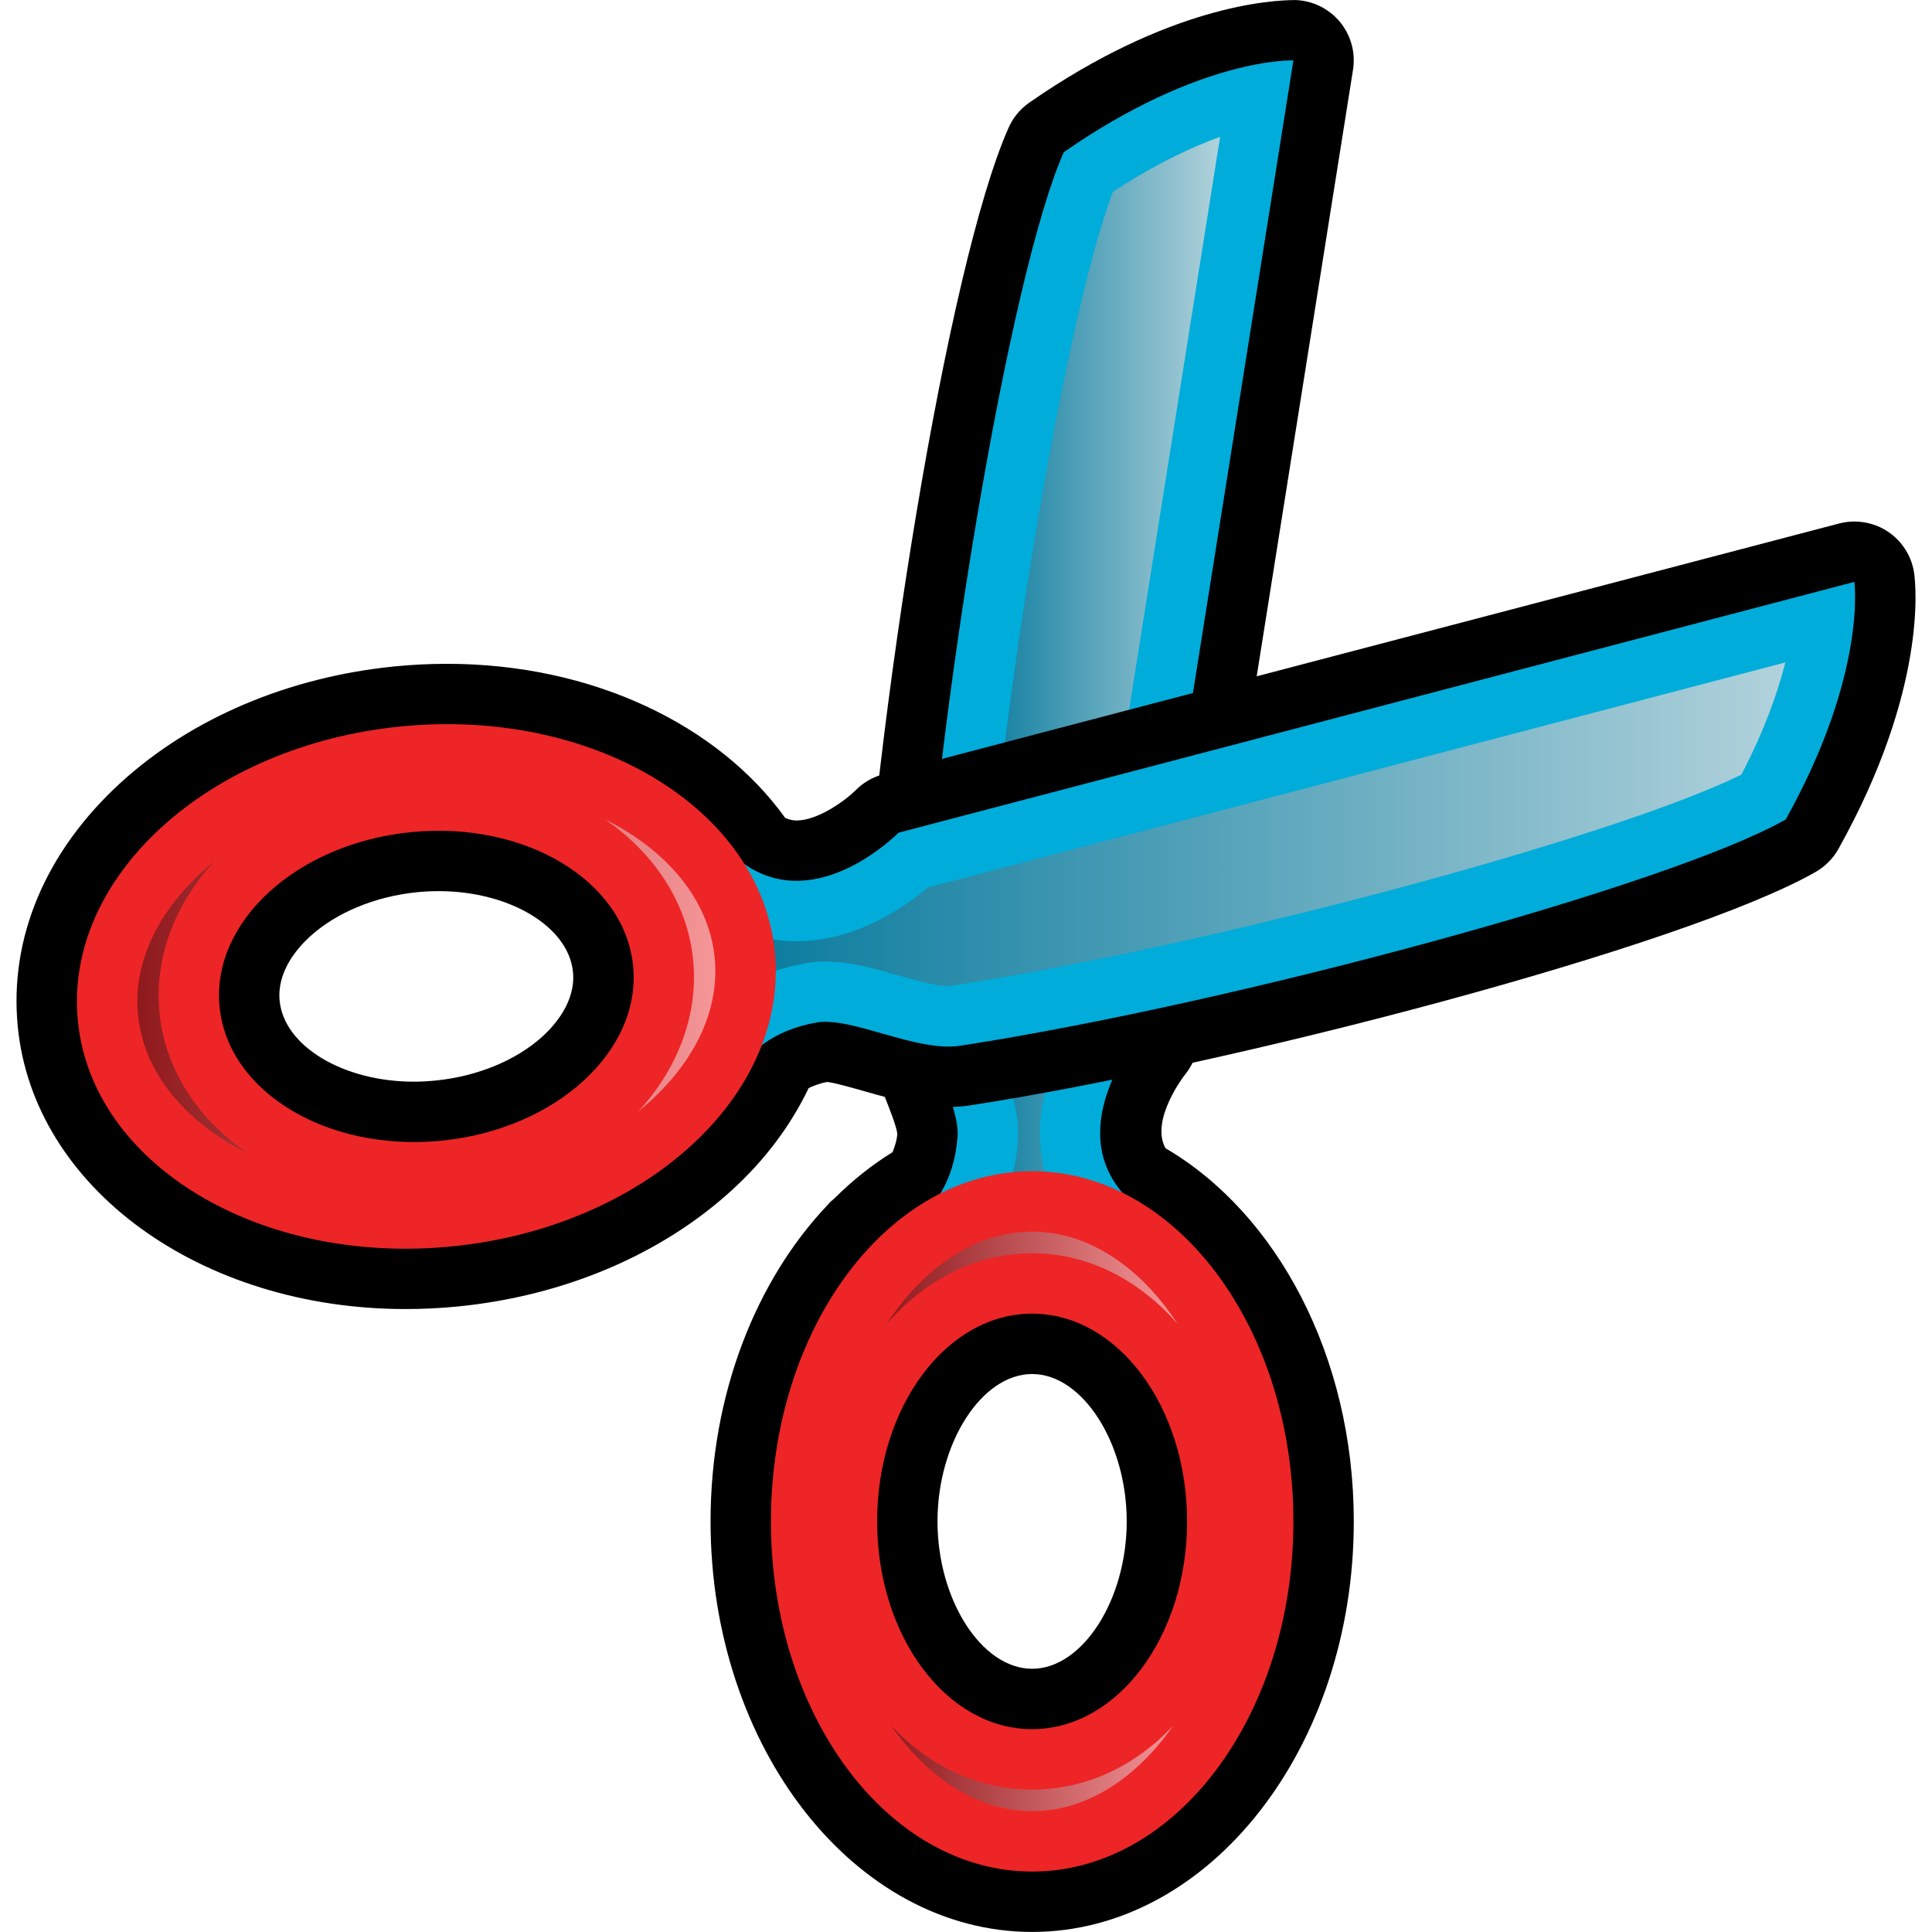 <?xml version="1.0" encoding="utf-8"?>
<!-- Generator: Adobe Illustrator 14.0.0, SVG Export Plug-In . SVG Version: 6.00 Build 43363)  -->
<!DOCTYPE svg PUBLIC "-//W3C//DTD SVG 1.1//EN" "http://www.w3.org/Graphics/SVG/1.1/DTD/svg11.dtd">
<svg version="1.1" id="Layer_1" xmlns="http://www.w3.org/2000/svg" xmlns:xlink="http://www.w3.org/1999/xlink" x="0px" y="0px"
	 width="32px" height="32px" viewBox="0 0 32 32" enable-background="new 0 0 32 32" xml:space="preserve">
<g>
	<path d="M11.769,25.199c0,3.749,2.39,6.8,5.327,6.8s5.327-3.051,5.327-6.8c0-2.743-1.282-5.106-3.119-6.181
		c-0.259-0.469,0.315-1.209,0.322-1.217c0.111-0.136,0.189-0.306,0.217-0.479L22.41,1.157c0.045-0.282-0.033-0.57-0.214-0.791
		c-0.182-0.221-0.448-0.354-0.733-0.365c-0.003,0-0.005,0-0.008,0c-0.396,0-2.096,0.091-4.407,1.699
		c-0.149,0.104-0.268,0.247-0.342,0.414c-1.018,2.284-2.226,9.917-2.464,14.332c-0.031,0.6,0.199,1.18,0.401,1.691
		c0.084,0.212,0.211,0.531,0.219,0.645c-0.01,0.125-0.045,0.212-0.078,0.301c-0.341,0.211-0.661,0.465-0.956,0.759
		c-0.039,0.036-0.082,0.067-0.114,0.109C12.526,21.198,11.769,23.088,11.769,25.199z M15.528,25.199
		c0-1.301,0.732-2.441,1.567-2.441s1.567,1.141,1.567,2.441s-0.732,2.441-1.567,2.441S15.528,26.5,15.528,25.199z"/>
	<path fill="#00ACDA" d="M15.241,16.499c-0.038,0.73,0.663,1.74,0.619,2.329c-0.112,1.485-1.354,1.728-1.354,1.728
		s5.295,0.594,4.093-0.79c-0.979-1.127,0.257-2.601,0.257-2.601L21.423,1c0,0-1.529-0.062-3.804,1.521
		C16.72,4.54,15.488,11.917,15.241,16.499z"/>
	
		<linearGradient id="SVGID_1_" gradientUnits="userSpaceOnUse" x1="11.791" y1="10.975" x2="15.76" y2="10.975" gradientTransform="matrix(-1 0 0 1 32 0)">
		<stop  offset="0" style="stop-color:#B1D2DB"/>
		<stop  offset="1" style="stop-color:#0B7C9E"/>
	</linearGradient>
	<path fill="url(#SVGID_1_)" d="M16.732,19.683c0.264,0,0.479-0.008,0.653-0.02c-0.414-1.088,0.055-2.231,0.521-2.901l2.303-14.496
		c-0.475,0.171-1.078,0.452-1.778,0.913c-0.823,2.19-1.958,9.048-2.19,13.374c-0.009,0.161,0.154,0.574,0.263,0.848
		c0.193,0.487,0.393,0.991,0.354,1.502c-0.021,0.287-0.074,0.546-0.151,0.78C16.715,19.683,16.724,19.683,16.732,19.683
		L16.732,19.683z"/>
	<path fill="#ED2526" d="M12.769,25.199c0,3.203,1.938,5.8,4.327,5.8s4.327-2.597,4.327-5.8s-1.938-5.8-4.327-5.8
		S12.769,21.996,12.769,25.199z M14.528,25.199c0-1.9,1.149-3.441,2.567-3.441s2.567,1.541,2.567,3.441
		c0,1.901-1.149,3.441-2.567,3.441S14.528,27.101,14.528,25.199z"/>
	
		<linearGradient id="SVGID_2_" gradientUnits="userSpaceOnUse" x1="12.497" y1="25.199" x2="17.314" y2="25.199" gradientTransform="matrix(-1 0 0 1 32 0)">
		<stop  offset="0" style="stop-color:#F59699"/>
		<stop  offset="1" style="stop-color:#8F1A1D"/>
	</linearGradient>
	<path fill="url(#SVGID_2_)" d="M17.096,29.999c-0.897,0-1.727-0.545-2.332-1.413c0.621,0.66,1.433,1.055,2.332,1.055
		c0.898,0,1.71-0.394,2.331-1.053C18.821,29.455,17.993,29.999,17.096,29.999L17.096,29.999z M14.687,21.926
		c0.611-0.934,1.473-1.526,2.409-1.526c0.936,0,1.797,0.592,2.407,1.525c-0.635-0.725-1.48-1.167-2.407-1.167
		C16.168,20.758,15.322,21.201,14.687,21.926L14.687,21.926z"/>
	<path d="M0.295,17.011c0.265,2.663,3.025,4.671,6.422,4.671c0.286,0,0.577-0.014,0.871-0.043c1.756-0.175,3.365-0.858,4.532-1.924
		c0.561-0.512,0.983-1.085,1.274-1.693c0.088-0.04,0.18-0.079,0.304-0.101c0.095,0.004,0.406,0.093,0.633,0.157
		c0.422,0.12,0.9,0.257,1.379,0.257c0.119,0,0.234-0.008,0.346-0.025c4.368-0.673,11.843-2.629,14.017-3.868
		c0.158-0.091,0.289-0.223,0.378-0.382c1.471-2.637,1.28-4.372,1.254-4.561c-0.039-0.283-0.198-0.535-0.436-0.694
		c-0.166-0.11-0.359-0.167-0.555-0.167c-0.085,0-0.17,0.011-0.254,0.033l-15.832,4.154c-0.175,0.046-0.335,0.139-0.461,0.269
		c-0.16,0.159-0.615,0.496-0.974,0.496c-0.066,0-0.128-0.017-0.188-0.043c-1.105-1.538-3.189-2.552-5.599-2.552
		c-0.287,0-0.579,0.014-0.873,0.043c-1.755,0.175-3.364,0.858-4.531,1.923C0.755,14.1,0.148,15.538,0.295,17.011z M4.632,16.578
		c-0.049-0.485,0.294-0.877,0.503-1.067c0.435-0.396,1.08-0.664,1.772-0.733c0.121-0.012,0.241-0.018,0.359-0.018
		c1.173,0,2.149,0.587,2.224,1.336c0.049,0.486-0.294,0.879-0.502,1.069c-0.435,0.396-1.08,0.663-1.772,0.732
		c-0.121,0.012-0.241,0.019-0.36,0.019C5.684,17.916,4.706,17.328,4.632,16.578z"/>
	<path fill="#00ACDA" d="M15.903,17.321c-0.724,0.111-1.798-0.487-2.379-0.385c-1.468,0.259-1.586,1.519-1.586,1.519
		s-1.115-5.21,0.382-4.15c1.218,0.862,2.562-0.513,2.562-0.513l15.832-4.154c0,0,0.213,1.515-1.137,3.935
		C27.657,14.667,20.438,16.623,15.903,17.321z"/>
	
		<linearGradient id="SVGID_3_" gradientUnits="userSpaceOnUse" x1="2.43" y1="13.653" x2="19.46" y2="13.653" gradientTransform="matrix(-1 0 0 1 32 0)">
		<stop  offset="0" style="stop-color:#B1D2DB"/>
		<stop  offset="1" style="stop-color:#0B7C9E"/>
	</linearGradient>
	<path fill="url(#SVGID_3_)" d="M15.71,16.335c4.319-0.661,11.032-2.468,13.132-3.504c0.386-0.739,0.605-1.367,0.729-1.859
		l-14.198,3.725c-0.382,0.323-1.196,0.893-2.179,0.893c-0.225,0-0.442-0.029-0.653-0.087c0.008,0.2,0.024,0.429,0.049,0.678
		c0.226-0.1,0.479-0.178,0.762-0.228c0.101-0.019,0.208-0.027,0.321-0.027c0.401,0,0.812,0.117,1.208,0.23
		C15.176,16.239,15.512,16.335,15.71,16.335L15.71,16.335z"/>
	<path fill="#ED2526" d="M12.833,15.764c-0.236-2.378-3.013-4.049-6.2-3.731s-5.58,2.501-5.343,4.879
		c0.236,2.379,3.012,4.049,6.199,3.732C10.678,20.326,13.07,18.142,12.833,15.764z M3.637,16.678
		c-0.141-1.41,1.279-2.707,3.171-2.895c1.891-0.188,3.538,0.803,3.678,2.214c0.141,1.41-1.278,2.707-3.17,2.896
		S3.777,18.089,3.637,16.678z"/>
	
		<linearGradient id="SVGID_4_" gradientUnits="userSpaceOnUse" x1="20.15" y1="16.337" x2="29.727" y2="16.337" gradientTransform="matrix(-1 0 0 1 32 0)">
		<stop  offset="0" style="stop-color:#F59699"/>
		<stop  offset="1" style="stop-color:#8F1A1D"/>
	</linearGradient>
	<path fill="url(#SVGID_4_)" d="M4.104,19.104c-1.031-0.516-1.724-1.335-1.818-2.293c-0.083-0.827,0.296-1.671,1.066-2.374
		c0.065-0.06,0.133-0.118,0.203-0.175c-0.672,0.722-1.002,1.622-0.913,2.515C2.735,17.719,3.282,18.539,4.104,19.104L4.104,19.104z
		 M10.565,18.415c0.673-0.722,1.004-1.624,0.915-2.517c-0.093-0.942-0.64-1.763-1.461-2.328c1.031,0.515,1.724,1.335,1.818,2.293
		c0.083,0.828-0.296,1.671-1.066,2.375C10.705,18.299,10.565,18.415,10.565,18.415z"/>
</g>
</svg>
